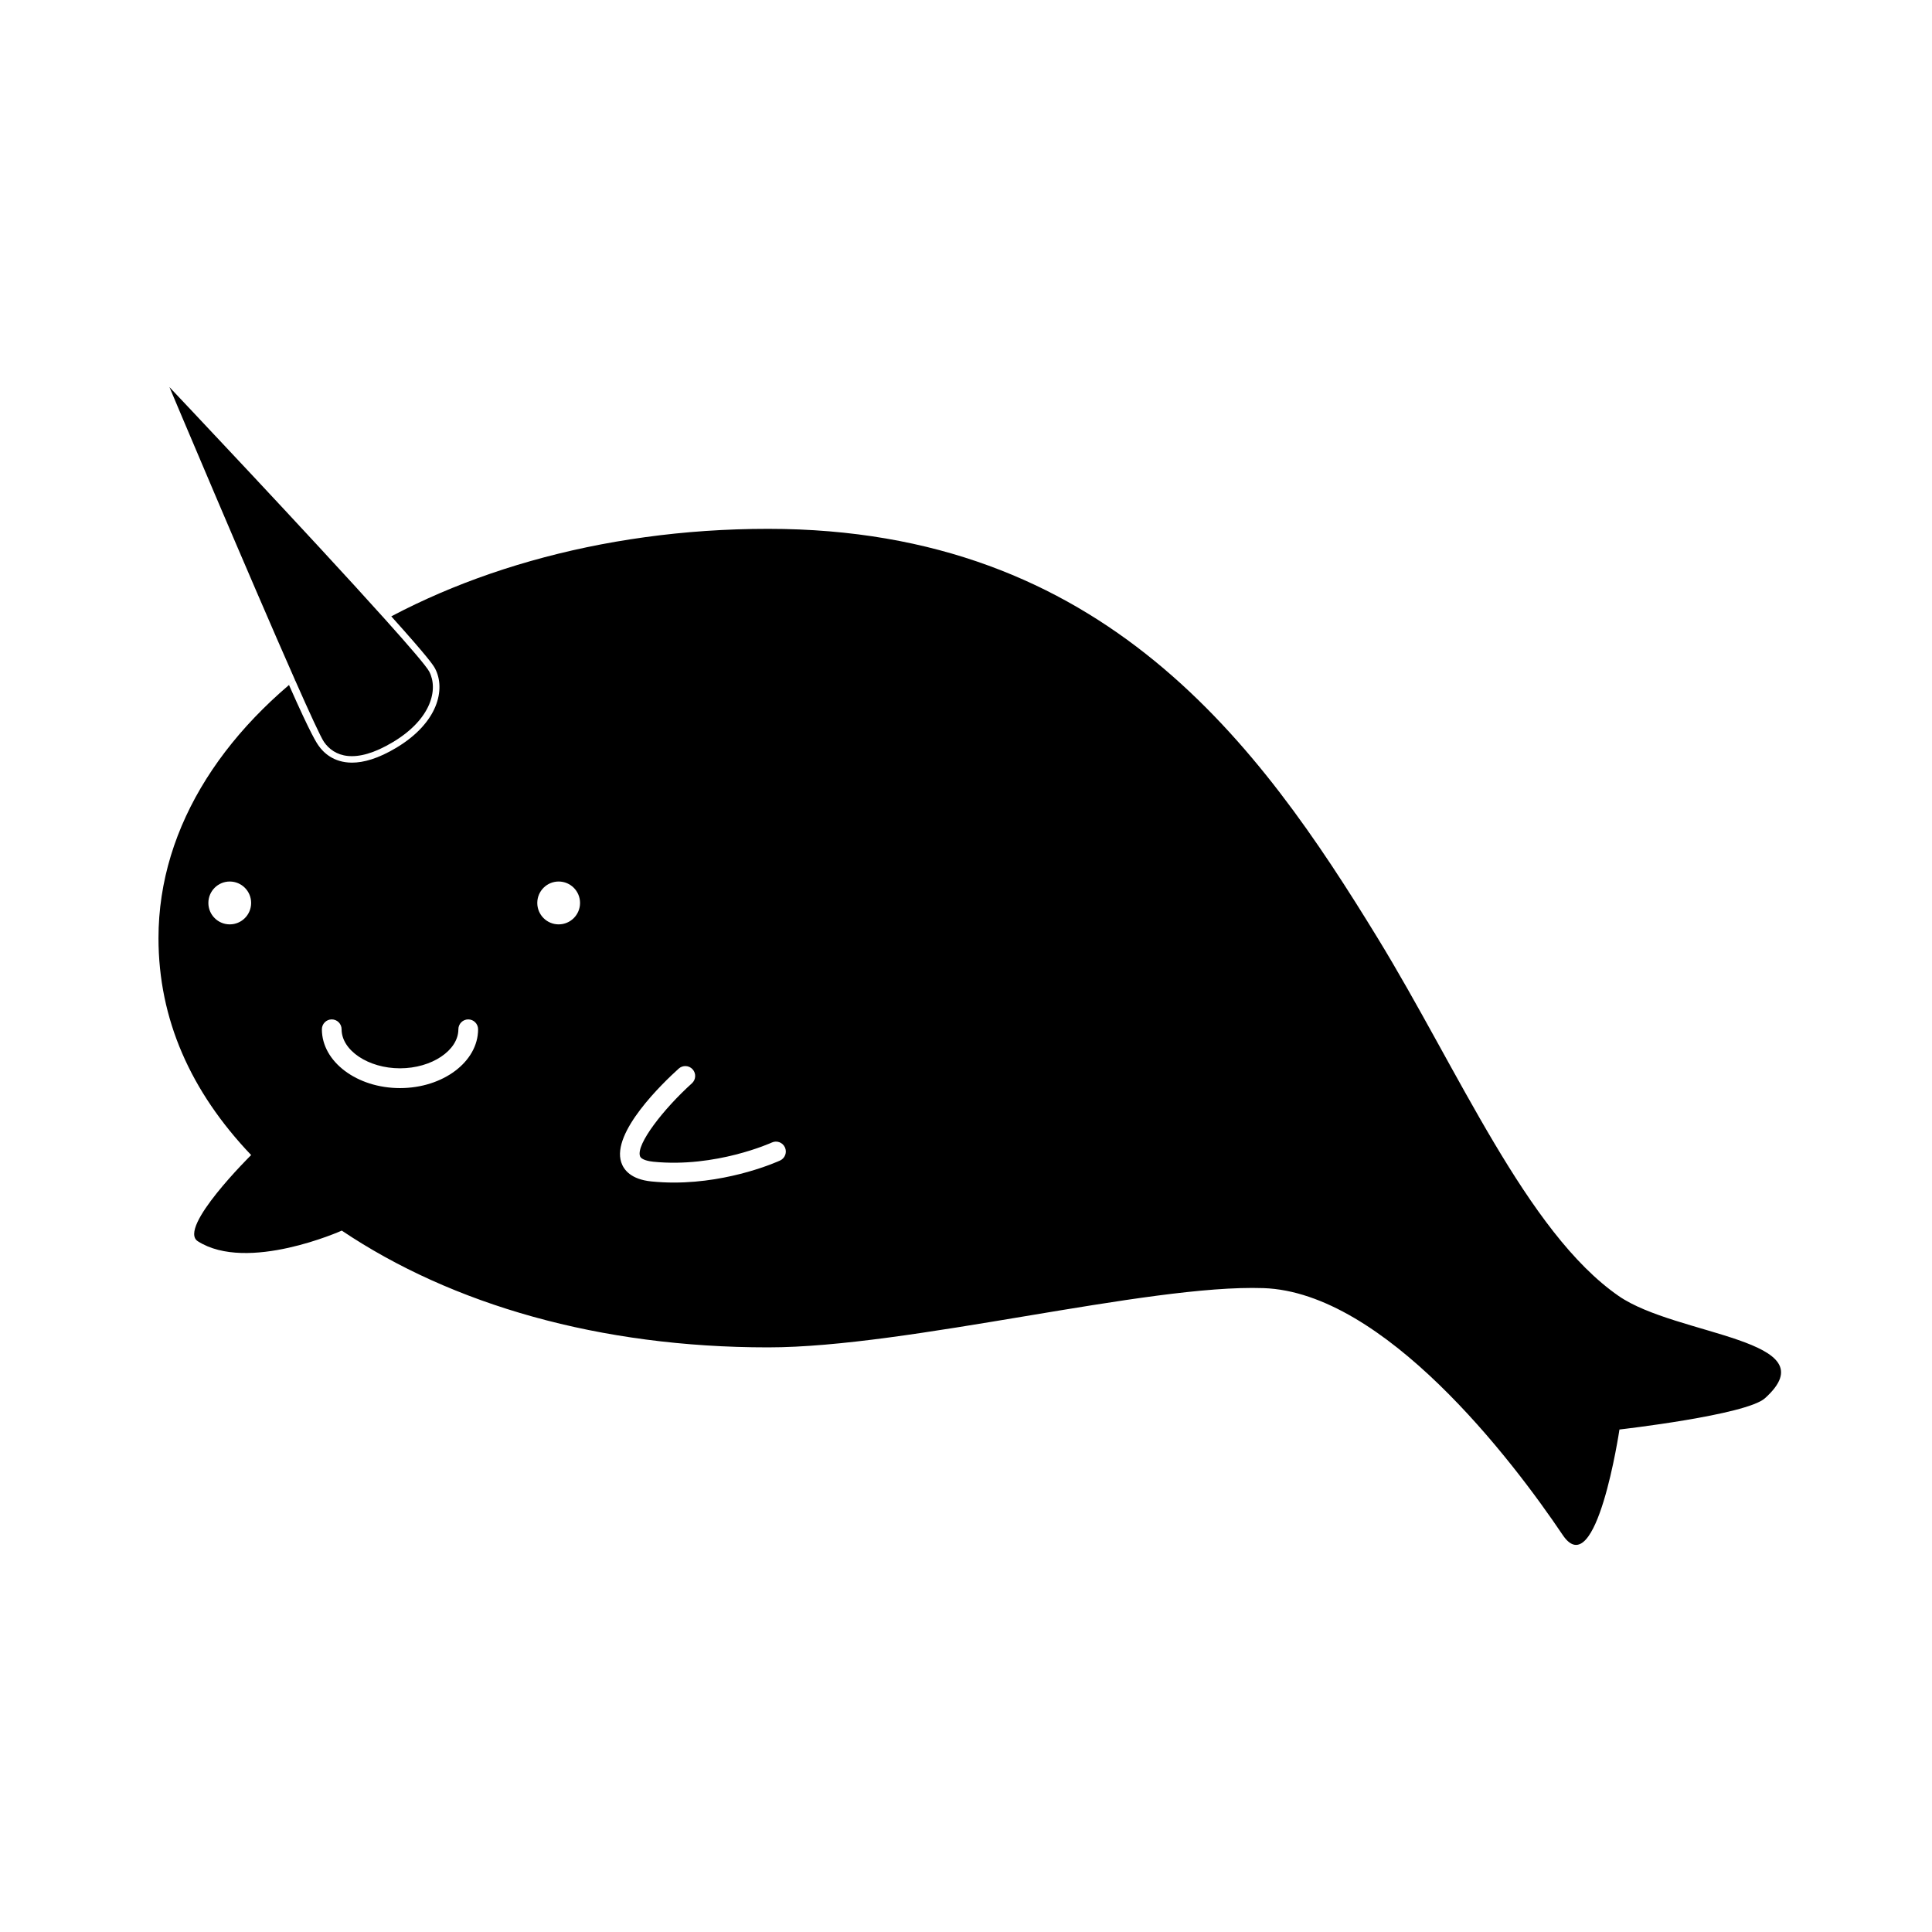 <?xml version="1.0" encoding="UTF-8" standalone="no"?>
<svg width="256px" height="256px" viewBox="0 0 256 256" version="1.1" xmlns="http://www.w3.org/2000/svg" xmlns:xlink="http://www.w3.org/1999/xlink">
    <!-- Generator: Sketch 3.6.1 (26313) - http://www.bohemiancoding.com/sketch -->
    <title>game_icon_rainbow</title>
    <desc>Created with Sketch.</desc>
    <defs></defs>
    <g id="Page-1" stroke="none" stroke-width="1" fill="none" fill-rule="evenodd">
        <g id="game_icon_rainbow" fill="#000000">
            <g id="narwhal_rainbow" transform="translate(21, 51)">
                <g id="Page-1">
                    <g id="narwhal_rainbow">
                        <path d="M1.452,0.293 C1.452,0.293 12.102,25.569 18.089,39.099 C20.055,43.54 21.517,46.717 21.935,47.318 C23.244,49.199 26.003,50.375 31.089,47.318 C36.175,44.26 37.092,40.325 35.883,38 C35.516,37.292 33.253,34.661 30.052,31.094 C20.205,20.12 1.452,0.293 1.452,0.293 L1.452,0.293 L1.452,0.293 Z" id="Shape"></path>
                        <path d="M161.551,73.304 C172.232,90.758 181.312,112.299 193.478,120.723 C201.211,126.081 221.589,126.409 212.871,134.27 C210.392,136.506 193.586,138.417 193.586,138.417 C193.586,138.417 190.523,159.019 186.068,152.395 C179.312,142.35 162.392,120.227 146.42,119.682 C131.042,119.152 99.385,127.534 80.775,127.534 C58.47,127.534 38.905,121.877 24.288,112.062 C24.288,112.062 11.784,117.673 5.213,113.472 C2.473,111.722 12.279,102.05 12.279,102.05 C4.252,93.628 0,84.043 0,73.304 C0,43.353 36.165,19.074 80.775,19.074 C125.386,19.074 145.928,47.772 161.551,73.304 L161.551,73.304 L161.551,73.304 Z M9.443,65.806 C7.879,65.806 6.61,67.077 6.61,68.645 C6.61,70.213 7.879,71.484 9.443,71.484 C11.008,71.484 12.277,70.213 12.277,68.645 C12.277,67.077 11.008,65.806 9.443,65.806 L9.443,65.806 L9.443,65.806 Z M53.026,65.806 C51.461,65.806 50.193,67.077 50.193,68.645 C50.193,70.213 51.461,71.484 53.026,71.484 C54.591,71.484 55.859,70.213 55.859,68.645 C55.859,67.077 54.591,65.806 53.026,65.806 L53.026,65.806 L53.026,65.806 Z M31.538,48.067 C37.068,44.742 38.067,40.308 36.657,37.596 C36.419,37.136 35.688,36.061 30.848,30.67 L29.254,31.534 C33.824,36.624 34.942,38.075 35.112,38.403 C36.158,40.411 35.205,43.825 30.642,46.568 C26.877,48.831 24.116,48.914 22.654,46.817 C22.456,46.535 21.605,44.897 18.789,38.534 L17.296,39.769 C20.258,46.463 20.955,47.435 21.225,47.818 C21.818,48.668 23.165,50.054 25.645,50.054 C27.157,50.054 29.092,49.537 31.538,48.067 L31.538,48.067 L31.538,48.067 Z M42.35,85.388 C42.35,84.665 41.765,84.076 41.044,84.076 C40.322,84.076 39.737,84.665 39.737,85.388 C39.737,88.189 36.194,90.557 32.002,90.557 C27.809,90.557 24.264,88.189 24.264,85.388 C24.264,84.665 23.679,84.076 22.957,84.076 C22.236,84.076 21.651,84.665 21.651,85.388 C21.651,89.683 26.294,93.178 32.002,93.178 C37.706,93.178 42.35,89.683 42.35,85.388 L42.35,85.388 L42.35,85.388 Z M82.367,102.773 C83.021,102.469 83.31,101.691 83.007,101.033 C82.703,100.374 81.927,100.085 81.27,100.391 C81.198,100.425 73.845,103.764 65.58,102.936 C65.102,102.886 63.974,102.718 63.8,102.187 C63.282,100.604 66.941,95.922 70.682,92.544 C71.218,92.058 71.263,91.23 70.778,90.693 C70.295,90.155 69.469,90.112 68.931,90.598 C66.817,92.506 60.018,99.039 61.316,103.008 C61.645,104.016 62.608,105.275 65.319,105.548 C66.332,105.648 67.328,105.696 68.303,105.696 C75.94,105.691 82.075,102.905 82.367,102.773 L82.367,102.773 L82.367,102.773 Z" id="Shape"></path>
                        <path id="Shape" d="M17.826,16.912 L8.865,16.912 L8.492,16.912 L17.014,16.912 L17.826,16.912 L17.826,16.912 Z"></path>
                    </g>
                </g>
            </g>
        </g>
    </g>
</svg>